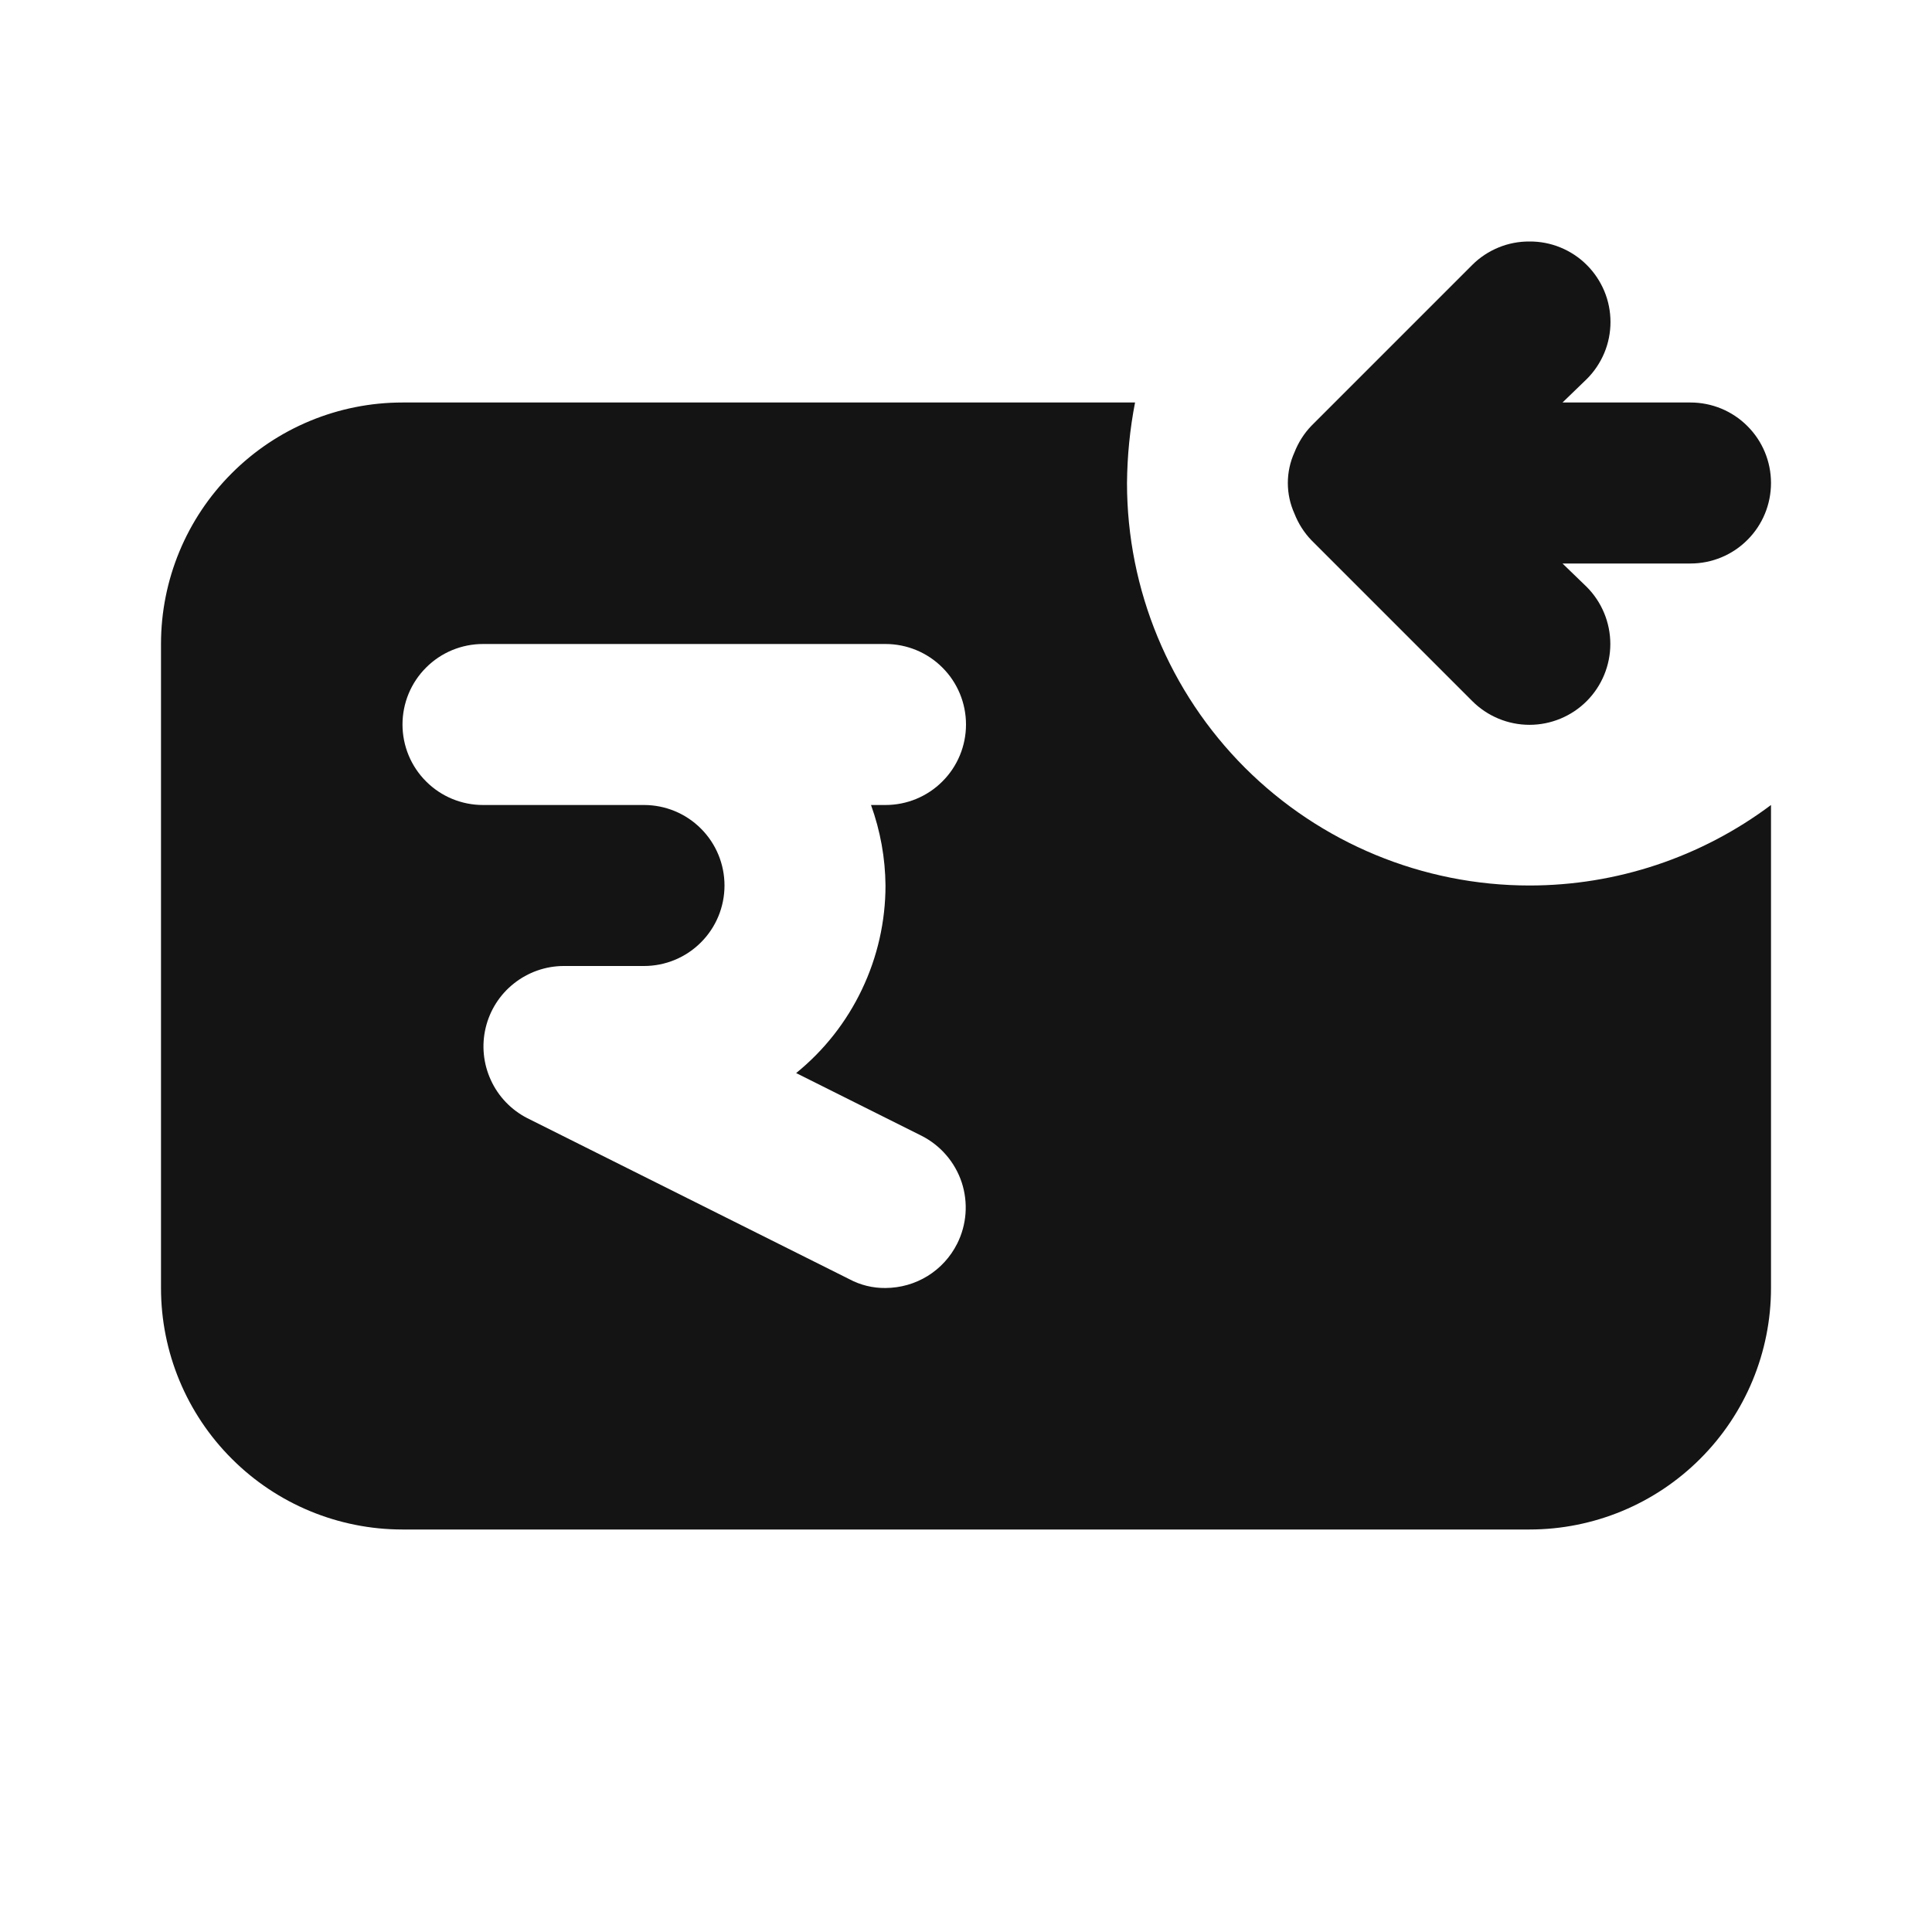 <svg width="24" height="24" viewBox="0 0 24 24" fill="none" xmlns="http://www.w3.org/2000/svg">
<path d="M19 11C17.674 11 16.402 10.473 15.464 9.536C14.527 8.598 14 7.326 14 6C14.003 5.664 14.036 5.33 14.1 5H5C4.204 5 3.441 5.316 2.879 5.879C2.316 6.441 2 7.204 2 8V16C2 16.796 2.316 17.559 2.879 18.121C3.441 18.684 4.204 19 5 19H19C19.796 19 20.559 18.684 21.121 18.121C21.684 17.559 22 16.796 22 16V10C21.134 10.649 20.082 11 19 11ZM11 11C11 11.447 10.9 11.887 10.708 12.29C10.516 12.694 10.237 13.049 9.89 13.33L11.45 14.11C11.685 14.23 11.864 14.438 11.947 14.689C12.029 14.94 12.009 15.214 11.89 15.45C11.807 15.615 11.68 15.754 11.523 15.851C11.366 15.948 11.185 15.999 11 16C10.843 16.002 10.688 15.964 10.55 15.89L6.55 13.89C6.351 13.788 6.191 13.622 6.098 13.418C6.004 13.215 5.981 12.986 6.033 12.768C6.085 12.55 6.208 12.356 6.384 12.217C6.559 12.078 6.776 12.001 7 12H8C8.265 12 8.52 11.895 8.707 11.707C8.895 11.52 9 11.265 9 11C9 10.735 8.895 10.48 8.707 10.293C8.52 10.105 8.265 10 8 10H6C5.735 10 5.48 9.895 5.293 9.707C5.105 9.52 5 9.265 5 9C5 8.735 5.105 8.48 5.293 8.293C5.48 8.105 5.735 8 6 8H11C11.265 8 11.52 8.105 11.707 8.293C11.895 8.48 12 8.735 12 9C12 9.265 11.895 9.52 11.707 9.707C11.52 9.895 11.265 10 11 10H10.82C10.936 10.321 10.997 10.659 11 11ZM16.29 6.71L18.29 8.71C18.478 8.898 18.734 9.004 19 9.004C19.266 9.004 19.522 8.898 19.71 8.71C19.898 8.522 20.004 8.266 20.004 8C20.004 7.734 19.898 7.478 19.71 7.29L19.41 7H21C21.265 7 21.52 6.895 21.707 6.707C21.895 6.52 22 6.265 22 6C22 5.735 21.895 5.48 21.707 5.293C21.52 5.105 21.265 5 21 5H19.41L19.71 4.71C19.804 4.617 19.878 4.506 19.929 4.385C19.98 4.263 20.006 4.132 20.006 4C20.006 3.868 19.98 3.737 19.929 3.615C19.878 3.494 19.804 3.383 19.71 3.29C19.617 3.197 19.506 3.124 19.384 3.074C19.262 3.024 19.132 2.999 19 3C18.868 2.999 18.738 3.024 18.616 3.074C18.494 3.124 18.383 3.197 18.29 3.29L16.29 5.29C16.199 5.385 16.128 5.497 16.08 5.62C16.026 5.739 15.998 5.869 15.998 6C15.998 6.131 16.026 6.261 16.08 6.38C16.128 6.503 16.199 6.615 16.29 6.71Z" fill="#141414"/>
</svg>
